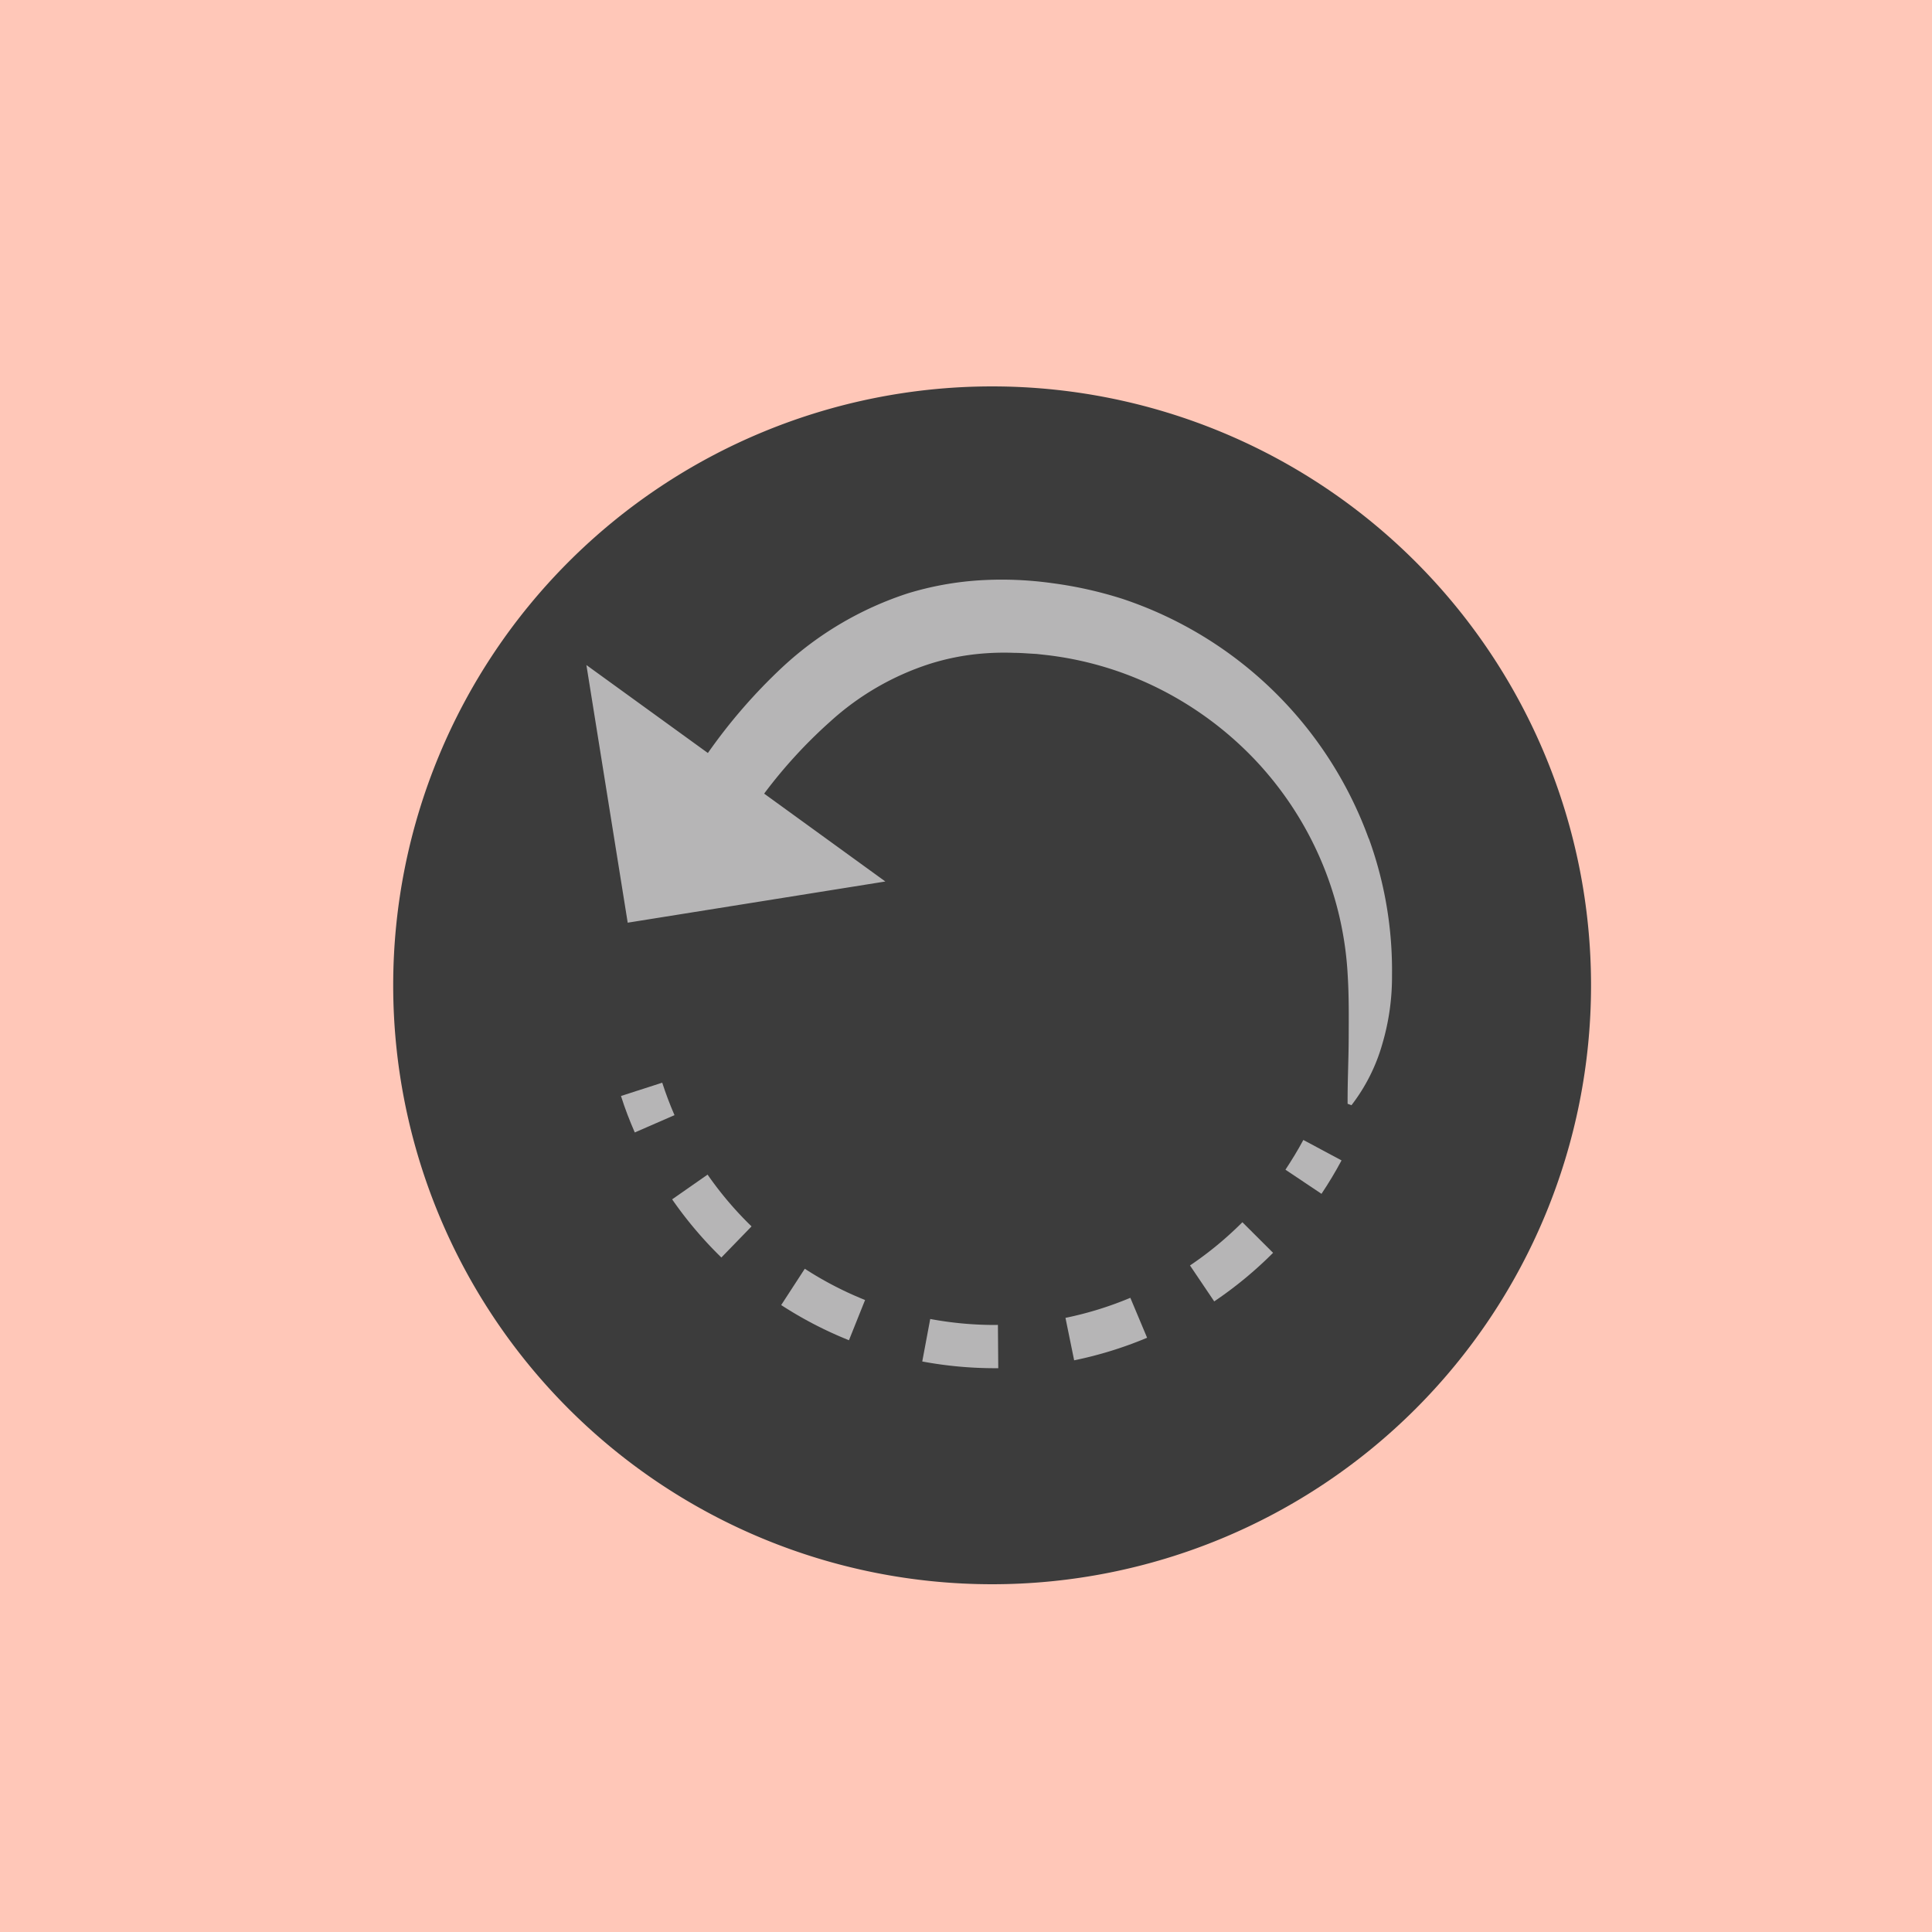 <svg xmlns="http://www.w3.org/2000/svg" xmlns:xlink="http://www.w3.org/1999/xlink" width="50" height="50" viewBox="0 0 50 50">
  <defs>
    <clipPath id="clip-path">
      <rect id="Rectángulo_403394" data-name="Rectángulo 403394" width="20.85" height="20.411" transform="translate(0 0)" fill="none"/>
    </clipPath>
  </defs>
  <g id="Grupo_1102221" data-name="Grupo 1102221" transform="translate(-180.875 -750)">
    <rect id="Rectángulo_403269" data-name="Rectángulo 403269" width="50" height="50" transform="translate(180.875 750)" fill="#ffc7b8"/>
    <g id="Grupo_1101518" data-name="Grupo 1101518" transform="translate(0.875 136)">
      <g id="Grupo_1101199" data-name="Grupo 1101199" transform="translate(0.125 -157)">
        <path id="Trazado_911258" data-name="Trazado 911258" d="M15.5,0A15.5,15.5,0,1,1,0,15.5,15.5,15.5,0,0,1,15.5,0Z" transform="translate(190.051 781)" fill="#3c3c3c"/>
      </g>
      <g id="Grupo_1101639" data-name="Grupo 1101639" transform="translate(195.176 629)">
        <g id="Grupo_1101639-2" data-name="Grupo 1101639" transform="translate(0 0)" clip-path="url(#clip-path)">
          <path id="Trazado_911824" data-name="Trazado 911824" d="M20.245,6.7a10.215,10.215,0,0,0-6.366-6.2A10.478,10.478,0,0,0,12.069.094,9.43,9.43,0,0,0,10.2.017a8.109,8.109,0,0,0-1.885.34A8.733,8.733,0,0,0,5.073,2.266,14.168,14.168,0,0,0,3.144,4.488L0,2.211,1.069,8.879,7.737,7.813,4.6,5.539A12.618,12.618,0,0,1,6.32,3.665,7.024,7.024,0,0,1,8.886,2.181a6.2,6.2,0,0,1,1.44-.273,6.762,6.762,0,0,1,.751-.012c.128,0,.255.009.382.017l.191.011.19.021a8.756,8.756,0,0,1,2.928.851,8.985,8.985,0,0,1,2.487,1.817A8.834,8.834,0,0,1,18.983,7.2a8.745,8.745,0,0,1,.721,3.066c.032.531.026,1.064.024,1.608s-.031,1.1-.028,1.692l.1.037a4.69,4.69,0,0,0,.8-1.591,6.131,6.131,0,0,0,.249-1.769,10,10,0,0,0-.6-3.543" transform="translate(0 0)" fill="#b6b5b6"/>
          <path id="Trazado_911825" data-name="Trazado 911825" d="M78.494,63.69l.932.624c.186-.278.361-.569.519-.865l-.989-.529c-.14.263-.3.522-.462.769" transform="translate(-60.402 -48.418)" fill="#b6b5b6"/>
          <path id="Trazado_911826" data-name="Trazado 911826" d="M21.871,78.316a10.139,10.139,0,0,0,1.754.91l.417-1.041a9.035,9.035,0,0,1-1.56-.809Z" transform="translate(-16.83 -59.541)" fill="#b6b5b6"/>
          <path id="Trazado_911827" data-name="Trazado 911827" d="M9.626,67.447A10.249,10.249,0,0,0,10.9,68.952l.781-.805a9.092,9.092,0,0,1-1.138-1.34Z" transform="translate(-7.407 -51.408)" fill="#b6b5b6"/>
          <path id="Trazado_911828" data-name="Trazado 911828" d="M39.591,83.171a9.132,9.132,0,0,1-1.675-.155l-.206,1.1a10.257,10.257,0,0,0,1.881.174h.086l-.009-1.121Z" transform="translate(-29.018 -63.881)" fill="#b6b5b6"/>
          <path id="Trazado_911829" data-name="Trazado 911829" d="M53.788,81.156l.225,1.1a10.125,10.125,0,0,0,1.888-.584l-.434-1.034a9,9,0,0,1-1.678.519" transform="translate(-41.39 -62.051)" fill="#b6b5b6"/>
          <path id="Trazado_911830" data-name="Trazado 911830" d="M67.773,73.274l.627.93a10.227,10.227,0,0,0,1.523-1.257l-.794-.792a9.109,9.109,0,0,1-1.356,1.119" transform="translate(-52.152 -55.524)" fill="#b6b5b6"/>
          <path id="Trazado_911831" data-name="Trazado 911831" d="M4.951,56.488l-1.067.344c.1.319.223.636.357.944l1.028-.448c-.119-.274-.226-.556-.317-.839" transform="translate(-2.989 -43.468)" fill="#b6b5b6"/>
        </g>
      </g>
    </g>
  </g>
</svg>
